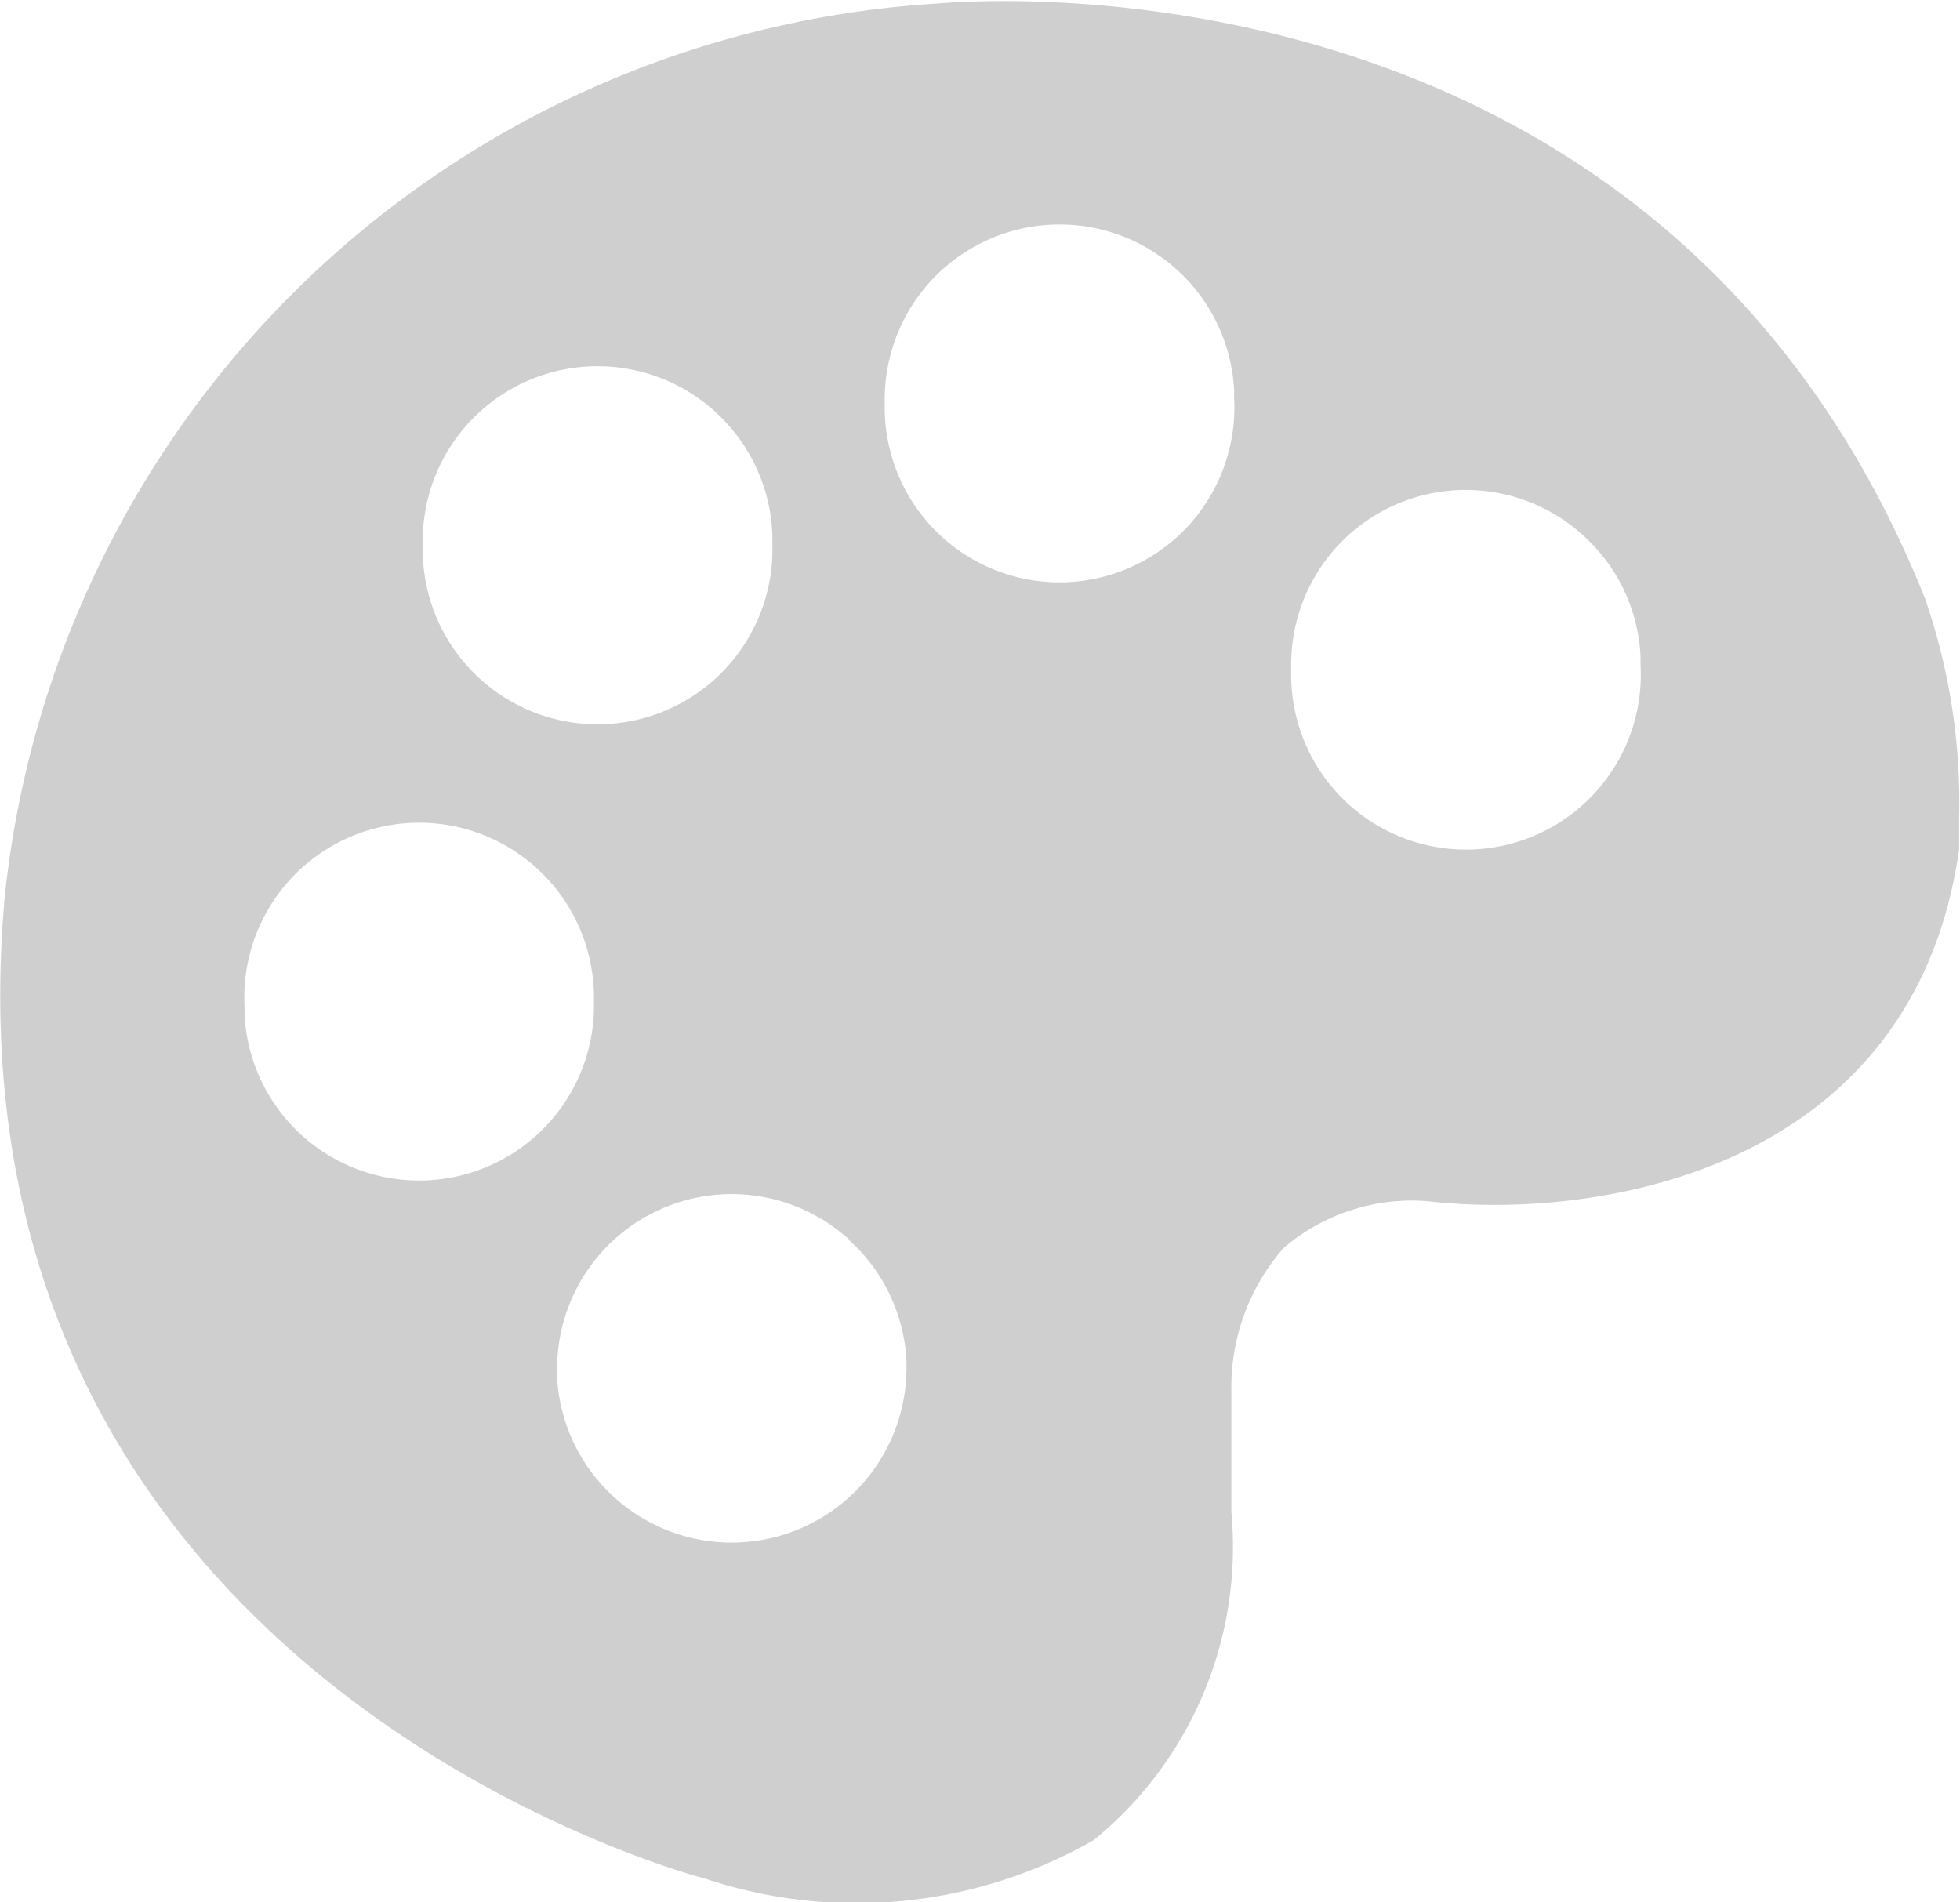 <svg viewBox="0 0 64.91 63" xmlns="http://www.w3.org/2000/svg"><path d="m511.94 482a33.08 33.08 0 0 0 -30.84 29.55c-2.34 26 23.14 32.53 23.21 32.55a15.84 15.84 0 0 0 12.85-1.28 12.52 12.52 0 0 0 4.56-10.85v-4a7 7 0 0 1 1.73-4.76 6.53 6.53 0 0 1 4.77-1.55c5.51.64 16.08-.93 17.6-11.65 0 0 0-.39 0-1a20.62 20.62 0 0 0 -1.14-7.34c-8.91-22.16-32.54-19.67-32.74-19.67zm-17 18.22v-.28a5.79 5.79 0 1 1 11.58-.28v.28a5.79 5.79 0 0 1 -11.58.27zm14.13 22.74a5.75 5.75 0 0 1 1.89 4v.28a5.79 5.79 0 0 1 -11.57.27v-.29a5.78 5.78 0 0 1 9.67-4.29zm-8.46-8v.29a5.79 5.79 0 0 1 -11.57.27v-.27a5.79 5.79 0 1 1 11.57-.27zm32.77-15.34a5.75 5.75 0 0 1 1.89 4v.27a5.79 5.79 0 1 1 -11.57.28v-.28a5.78 5.78 0 0 1 9.67-4.28zm-11.57-4.85v.27a5.79 5.79 0 1 1 -11.57.28v-.28a5.79 5.79 0 0 1 11.57-.27z" fill="#cfcfcf" transform="translate(-480.94 -481.88)"/></svg>